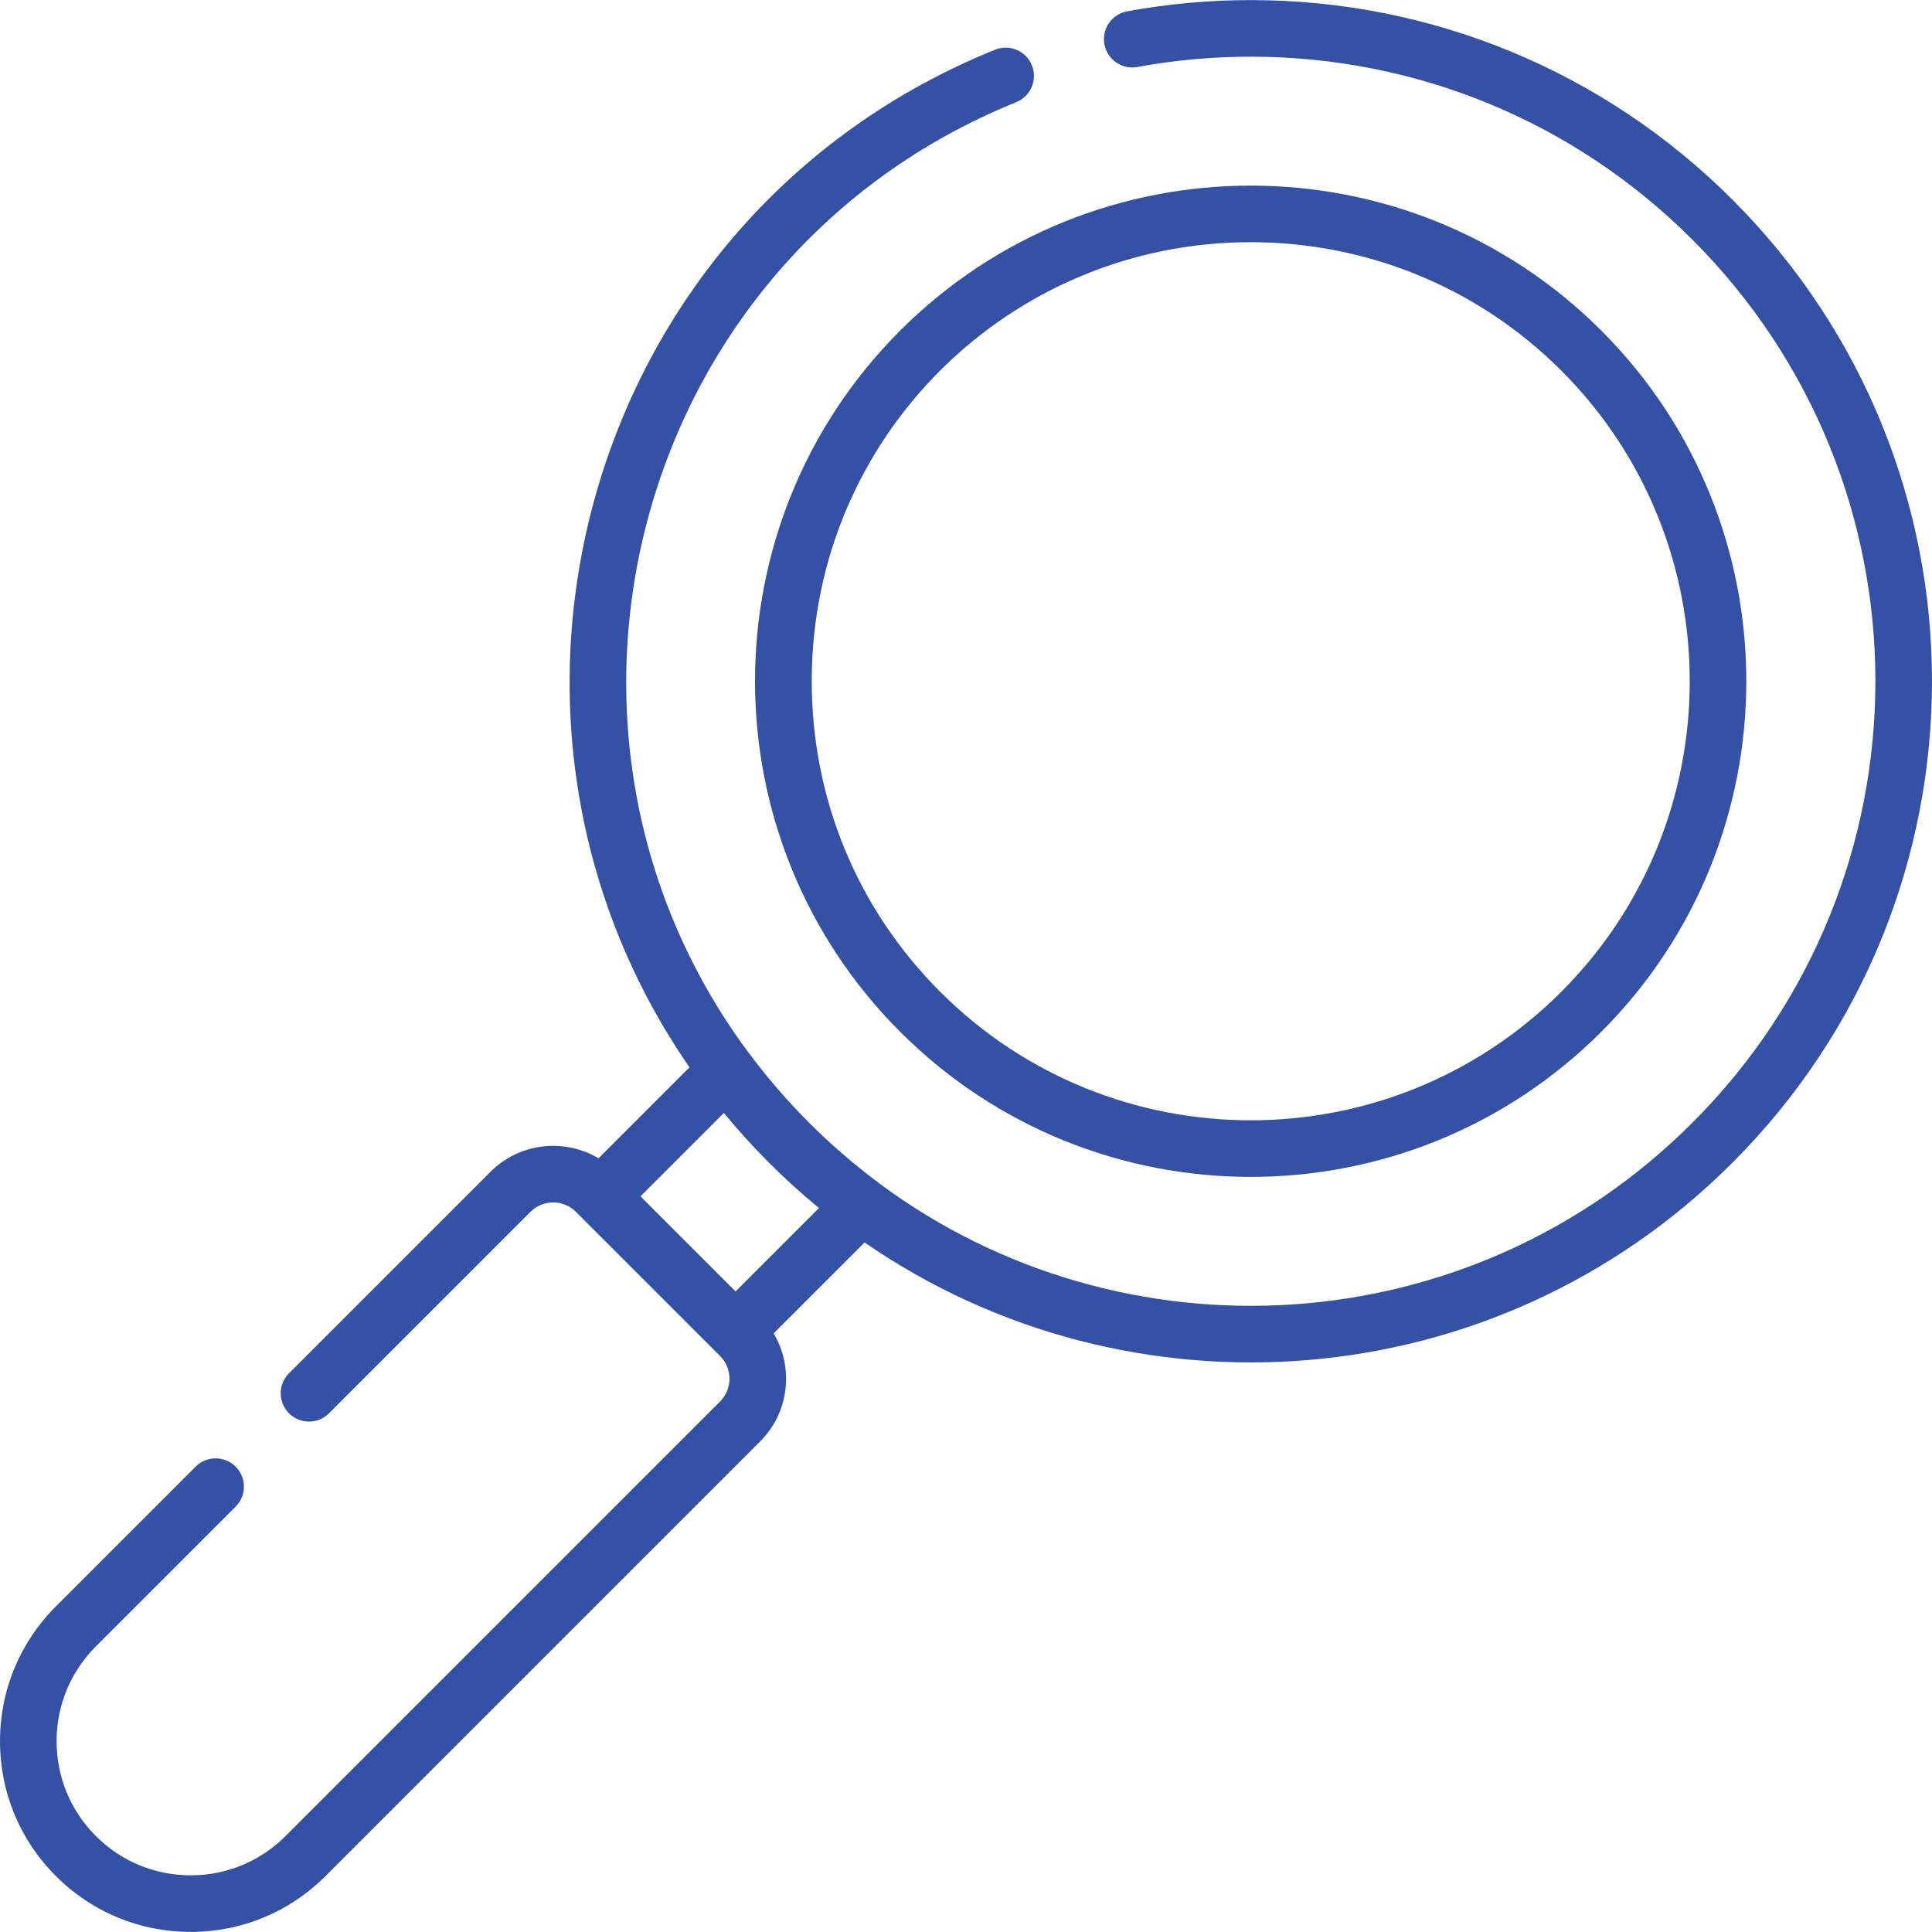 <svg id="Capa_1" enable-background="new 0 0 512.042 512.042" fill="#3451A6" height="512" viewBox="0 0 512.042 512.042" width="512" xmlns="http://www.w3.org/2000/svg"><g><path d="m190.838 359.375c3.335 3.334 3.335 8.734 0 12.068l-115.169 115.17c-6.712 6.712-15.637 10.408-25.13 10.408s-18.417-3.696-25.13-10.408c-6.712-6.714-10.409-15.639-10.409-25.131 0-9.493 3.697-18.417 10.41-25.13l37.038-37.038c2.929-2.93 2.929-7.678 0-10.607-2.929-2.928-7.678-2.928-10.606 0l-37.038 37.038c-9.547 9.546-14.804 22.238-14.804 35.737s5.257 26.19 14.803 35.737c9.546 9.545 22.237 14.802 35.736 14.802 13.5 0 26.192-5.257 35.736-14.802l115.169-115.169c4.445-4.445 6.893-10.355 6.893-16.642 0-4.3-1.146-8.422-3.293-12.022l24.099-24.099c69.693 48.165 166.886 41.996 229.983-21.105 70.551-70.547 70.555-184.735.001-255.289-34.014-34.018-79.66-52.872-127.645-52.872-10.965.001-21.984 1.004-32.753 2.98-4.074.748-6.771 4.657-6.022 8.731s4.653 6.77 8.731 6.022c9.877-1.813 19.986-2.733 30.045-2.734 43.784 0 85.652 17.089 117.038 48.479 64.685 64.683 64.696 169.385 0 234.075-59.101 59.103-151.064 63.869-215.418 16.11-.092-.075-.178-.156-.274-.228-13.076-9.731-24.701-21.413-34.265-34.266-.072-.097-.154-.184-.231-.277-63.511-85.58-30.279-210.871 71.01-251.835 3.84-1.554 5.693-5.925 4.141-9.766-1.553-3.838-5.921-5.693-9.766-4.141-108.549 43.911-145.427 176.459-80.984 269.706l-24.1 24.1c-3.599-2.146-7.722-3.292-12.021-3.292-6.286 0-12.196 2.448-16.641 6.893l-53.382 53.381c-2.929 2.93-2.929 7.678 0 10.607 2.929 2.928 7.678 2.928 10.606 0l53.382-53.382c3.335-3.336 8.734-3.336 12.069 0zm4.11-17.104-25.197-25.197 22.1-22.1c7.292 8.866 15.706 17.39 25.197 25.198z"/><path d="m238.565 273.457c51.281 51.281 134.555 51.283 185.838 0 51.234-51.235 51.234-134.602 0-185.838-51.236-51.234-134.604-51.234-185.838 0-51.283 51.282-51.283 134.554 0 185.838zm92.919-209.271c29.809 0 59.618 11.347 82.312 34.04 45.387 45.387 45.387 119.237 0 164.623-45.419 45.421-119.203 45.421-164.624 0-21.949-21.948-34.037-51.181-34.037-82.312 0-64.787 52.358-116.351 116.349-116.351z"/></g></svg>